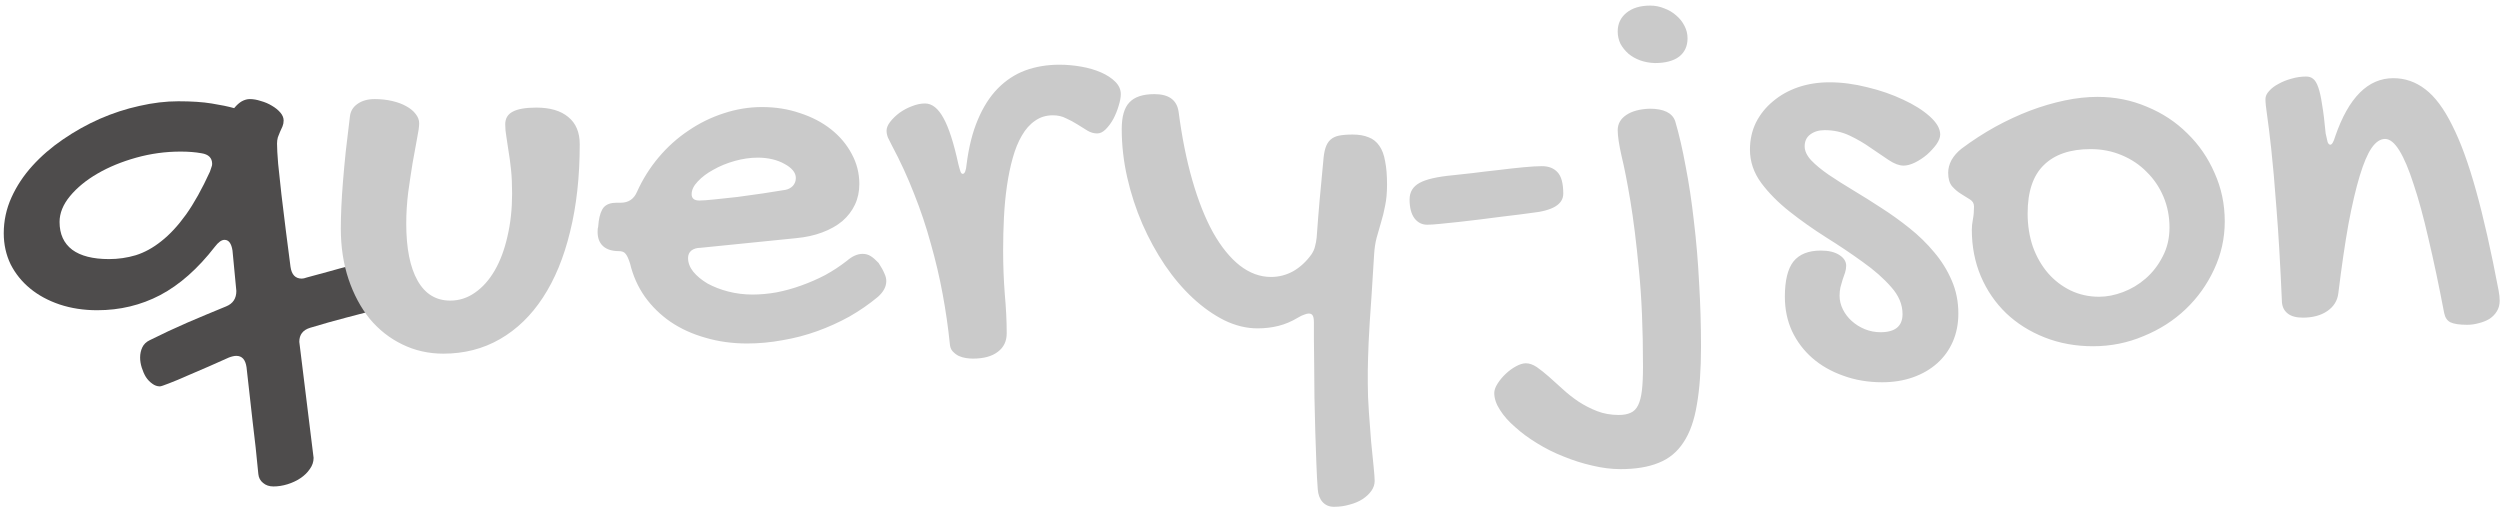 <svg width="444" height="91" viewBox="0 0 444 91" fill="none" xmlns="http://www.w3.org/2000/svg">
<path d="M43.781 65.203C43.586 63.868 42.984 63.201 41.975 63.201C41.617 63.201 41.177 63.299 40.656 63.494C39.647 63.95 38.475 64.471 37.141 65.057C35.806 65.643 34.52 66.196 33.283 66.717C32.046 67.27 30.956 67.726 30.012 68.084C29.1 68.442 28.563 68.621 28.4 68.621C27.912 68.621 27.456 68.458 27.033 68.133C26.61 67.84 26.236 67.449 25.91 66.961C25.617 66.473 25.373 65.919 25.178 65.301C24.982 64.682 24.885 64.08 24.885 63.494C24.885 62.843 25.015 62.241 25.275 61.688C25.536 61.134 25.975 60.711 26.594 60.418C28.807 59.311 31.037 58.27 33.283 57.293C35.562 56.316 37.857 55.356 40.168 54.412C41.372 53.924 41.975 53.012 41.975 51.678L41.291 44.5C41.096 43.23 40.624 42.596 39.875 42.596C39.354 42.596 38.785 43.003 38.166 43.816C35.139 47.723 31.9 50.587 28.449 52.41C25.031 54.2 21.304 55.096 17.268 55.096C14.859 55.096 12.629 54.754 10.578 54.07C8.56 53.387 6.818 52.443 5.354 51.238C3.889 50.034 2.733 48.602 1.887 46.941C1.073 45.249 0.666 43.41 0.666 41.424C0.666 39.21 1.122 37.094 2.033 35.076C2.945 33.058 4.182 31.186 5.744 29.461C7.307 27.736 9.113 26.173 11.164 24.773C13.247 23.341 15.428 22.12 17.707 21.111C20.018 20.102 22.362 19.337 24.738 18.816C27.147 18.263 29.458 17.986 31.672 17.986C34.016 17.986 35.985 18.116 37.58 18.377C39.208 18.637 40.542 18.914 41.584 19.207C42.04 18.654 42.495 18.247 42.951 17.986C43.44 17.726 43.911 17.596 44.367 17.596C44.986 17.596 45.637 17.71 46.32 17.938C47.036 18.133 47.688 18.41 48.273 18.768C48.892 19.126 49.397 19.533 49.787 19.988C50.178 20.444 50.373 20.916 50.373 21.404C50.373 21.762 50.308 22.104 50.178 22.43C50.047 22.755 49.901 23.081 49.738 23.406C49.608 23.699 49.478 24.025 49.348 24.383C49.25 24.741 49.201 25.115 49.201 25.506C49.201 26.287 49.266 27.475 49.397 29.07C49.559 30.665 49.755 32.488 49.982 34.539C50.243 36.557 50.503 38.69 50.764 40.935C51.057 43.182 51.333 45.33 51.594 47.381C51.789 48.781 52.456 49.48 53.596 49.48C53.693 49.48 53.824 49.464 53.986 49.432C54.149 49.399 54.312 49.35 54.475 49.285C55.744 48.927 57.062 48.569 58.43 48.211C59.797 47.82 61.066 47.478 62.238 47.185C63.443 46.893 64.468 46.665 65.314 46.502C66.161 46.307 66.714 46.209 66.975 46.209C68.016 46.209 68.797 46.583 69.318 47.332C69.839 48.081 70.1 49.106 70.1 50.408C70.1 51.417 69.921 52.361 69.562 53.24C69.204 54.119 68.684 54.64 68 54.803C65.754 55.291 63.573 55.828 61.457 56.414C59.341 56.967 57.209 57.57 55.06 58.221C53.791 58.611 53.156 59.441 53.156 60.711L55.695 81.316C55.695 82.033 55.467 82.7 55.012 83.318C54.589 83.937 54.035 84.474 53.352 84.93C52.668 85.385 51.903 85.743 51.057 86.004C50.21 86.264 49.38 86.394 48.566 86.394C47.818 86.394 47.199 86.183 46.711 85.76C46.223 85.369 45.946 84.848 45.881 84.197C45.588 81.04 45.246 77.898 44.855 74.773C44.497 71.648 44.139 68.458 43.781 65.203ZM19.367 46.014C20.995 46.014 22.574 45.786 24.104 45.33C25.666 44.842 27.18 44.012 28.645 42.84C30.142 41.668 31.607 40.089 33.039 38.103C34.471 36.085 35.887 33.546 37.287 30.486C37.385 30.226 37.466 29.982 37.531 29.754C37.629 29.526 37.678 29.314 37.678 29.119C37.678 28.045 37.043 27.41 35.773 27.215C34.699 27.02 33.462 26.922 32.062 26.922C29.393 26.922 26.773 27.28 24.201 27.996C21.63 28.712 19.335 29.656 17.316 30.828C15.298 32 13.671 33.335 12.434 34.832C11.197 36.329 10.578 37.859 10.578 39.422C10.578 41.57 11.327 43.214 12.824 44.353C14.322 45.46 16.503 46.014 19.367 46.014Z" fill="#4E4C4C"/>
<path d="M72.15 39.715C72.15 44.077 72.818 47.446 74.152 49.822C75.487 52.199 77.424 53.387 79.963 53.387C81.558 53.387 83.023 52.915 84.357 51.971C85.725 51.027 86.897 49.708 87.873 48.016C88.85 46.323 89.598 44.321 90.119 42.01C90.672 39.666 90.949 37.127 90.949 34.393C90.949 32.732 90.884 31.3 90.754 30.096C90.624 28.859 90.477 27.768 90.314 26.824C90.184 25.848 90.054 24.985 89.924 24.236C89.794 23.488 89.728 22.771 89.728 22.088C89.728 21.046 90.168 20.297 91.047 19.842C91.926 19.354 93.326 19.109 95.246 19.109C97.688 19.109 99.576 19.663 100.91 20.77C102.277 21.876 102.961 23.488 102.961 25.604C102.961 31.365 102.391 36.541 101.252 41.131C100.145 45.721 98.534 49.627 96.418 52.85C94.335 56.04 91.796 58.497 88.801 60.223C85.806 61.948 82.453 62.81 78.742 62.81C76.106 62.81 73.664 62.257 71.418 61.15C69.204 60.076 67.284 58.562 65.656 56.609C64.061 54.624 62.808 52.28 61.897 49.578C60.985 46.844 60.529 43.849 60.529 40.594C60.529 39.357 60.562 38.038 60.627 36.639C60.692 35.239 60.79 33.742 60.92 32.147C61.05 30.519 61.213 28.761 61.408 26.873C61.636 24.985 61.88 22.934 62.141 20.721C62.238 19.777 62.678 19.028 63.459 18.475C64.273 17.889 65.298 17.596 66.535 17.596C67.642 17.596 68.684 17.71 69.66 17.938C70.637 18.165 71.467 18.475 72.15 18.865C72.867 19.256 73.42 19.712 73.811 20.232C74.234 20.753 74.445 21.307 74.445 21.893C74.445 22.479 74.315 23.406 74.055 24.676C73.827 25.913 73.566 27.345 73.273 28.973C73.013 30.568 72.753 32.309 72.492 34.197C72.264 36.053 72.15 37.892 72.15 39.715ZM150.422 46.307C151.366 45.493 152.294 45.086 153.205 45.086C153.726 45.086 154.198 45.216 154.621 45.477C155.044 45.737 155.516 46.144 156.037 46.697C156.525 47.446 156.867 48.065 157.062 48.553C157.29 49.008 157.404 49.464 157.404 49.92C157.404 50.897 156.916 51.824 155.939 52.703C154.377 54.005 152.684 55.177 150.861 56.219C149.038 57.228 147.134 58.09 145.148 58.807C143.163 59.523 141.112 60.06 138.996 60.418C136.88 60.809 134.781 61.004 132.697 61.004C130.061 61.004 127.587 60.662 125.275 59.978C122.964 59.328 120.897 58.383 119.074 57.147C117.284 55.91 115.77 54.428 114.533 52.703C113.296 50.945 112.417 48.976 111.896 46.795C111.604 45.883 111.327 45.297 111.066 45.037C110.839 44.744 110.448 44.598 109.895 44.598C108.69 44.598 107.762 44.305 107.111 43.719C106.46 43.133 106.135 42.286 106.135 41.18C106.135 40.724 106.167 40.431 106.232 40.301L106.33 39.324C106.493 38.152 106.802 37.306 107.258 36.785C107.746 36.264 108.495 36.004 109.504 36.004H110.236C111.604 36.004 112.564 35.369 113.117 34.1C114.126 31.854 115.412 29.803 116.975 27.947C118.537 26.092 120.295 24.513 122.248 23.211C124.201 21.876 126.285 20.851 128.498 20.135C130.744 19.386 133.023 19.012 135.334 19.012C137.743 19.012 139.989 19.37 142.072 20.086C144.188 20.77 146.027 21.73 147.59 22.967C149.152 24.204 150.373 25.652 151.252 27.312C152.163 28.973 152.619 30.763 152.619 32.684C152.619 34.018 152.359 35.239 151.838 36.346C151.317 37.453 150.568 38.429 149.592 39.275C148.615 40.089 147.427 40.757 146.027 41.277C144.66 41.798 143.098 42.14 141.34 42.303L124.396 44.012C123.745 44.012 123.208 44.175 122.785 44.5C122.395 44.825 122.199 45.265 122.199 45.818C122.199 46.665 122.508 47.478 123.127 48.26C123.778 49.041 124.624 49.741 125.666 50.359C126.74 50.945 127.961 51.417 129.328 51.775C130.728 52.133 132.16 52.312 133.625 52.312C135.025 52.312 136.457 52.182 137.922 51.922C139.419 51.629 140.884 51.222 142.316 50.701C143.781 50.18 145.197 49.562 146.564 48.846C147.932 48.097 149.217 47.251 150.422 46.307ZM139.533 33.709C140.021 33.611 140.445 33.383 140.803 33.025C141.161 32.635 141.34 32.163 141.34 31.609C141.34 31.121 141.161 30.665 140.803 30.242C140.445 29.819 139.956 29.445 139.338 29.119C138.719 28.761 138.003 28.484 137.189 28.289C136.376 28.094 135.513 27.996 134.602 27.996C133.267 27.996 131.9 28.191 130.5 28.582C129.1 28.973 127.831 29.494 126.691 30.145C125.552 30.763 124.624 31.463 123.908 32.244C123.192 32.993 122.834 33.742 122.834 34.49C122.834 35.239 123.29 35.613 124.201 35.613C124.755 35.613 125.65 35.548 126.887 35.418C128.124 35.288 129.491 35.141 130.988 34.978C132.486 34.783 133.999 34.572 135.529 34.344C137.059 34.116 138.394 33.904 139.533 33.709ZM186.994 20.477C185.79 20.477 184.732 20.802 183.82 21.453C182.909 22.072 182.128 22.951 181.477 24.09C180.826 25.197 180.288 26.515 179.865 28.045C179.442 29.542 179.1 31.186 178.84 32.977C178.579 34.767 178.4 36.639 178.303 38.592C178.205 40.545 178.156 42.514 178.156 44.5C178.156 47.104 178.254 49.676 178.449 52.215C178.677 54.721 178.791 57.049 178.791 59.197C178.791 60.597 178.27 61.688 177.229 62.469C176.187 63.283 174.706 63.69 172.785 63.69C172.427 63.69 172.02 63.657 171.564 63.592C171.109 63.527 170.669 63.397 170.246 63.201C169.855 63.006 169.497 62.729 169.172 62.371C168.879 62.046 168.716 61.59 168.684 61.004C168.391 58.139 167.967 55.21 167.414 52.215C166.861 49.22 166.161 46.242 165.314 43.279C164.501 40.285 163.508 37.322 162.336 34.393C161.197 31.463 159.878 28.598 158.381 25.799C158.12 25.311 157.893 24.855 157.697 24.432C157.535 24.009 157.453 23.602 157.453 23.211C157.453 22.723 157.665 22.202 158.088 21.648C158.544 21.062 159.097 20.525 159.748 20.037C160.432 19.549 161.164 19.158 161.945 18.865C162.759 18.54 163.54 18.377 164.289 18.377C165.526 18.377 166.617 19.24 167.561 20.965C168.505 22.658 169.383 25.376 170.197 29.119C170.36 29.77 170.49 30.226 170.588 30.486C170.686 30.747 170.816 30.877 170.979 30.877C171.337 30.877 171.564 30.324 171.662 29.217C172.053 26.124 172.72 23.471 173.664 21.258C174.608 19.012 175.78 17.172 177.18 15.74C178.612 14.275 180.24 13.201 182.062 12.518C183.918 11.834 185.952 11.492 188.166 11.492C189.436 11.492 190.721 11.606 192.023 11.834C193.326 12.062 194.497 12.404 195.539 12.859C196.581 13.315 197.427 13.868 198.078 14.52C198.729 15.171 199.055 15.903 199.055 16.717C199.055 17.303 198.924 18.003 198.664 18.816C198.436 19.598 198.127 20.363 197.736 21.111C197.346 21.828 196.89 22.446 196.369 22.967C195.881 23.455 195.376 23.699 194.855 23.699C194.27 23.699 193.7 23.537 193.146 23.211C192.593 22.853 191.991 22.479 191.34 22.088C190.721 21.697 190.054 21.339 189.338 21.014C188.654 20.656 187.873 20.477 186.994 20.477ZM223.34 58.318C221.387 58.318 219.434 57.846 217.48 56.902C215.527 55.926 213.656 54.607 211.865 52.947C210.075 51.287 208.415 49.334 206.885 47.088C205.355 44.809 204.02 42.368 202.881 39.764C201.742 37.127 200.846 34.376 200.195 31.512C199.544 28.647 199.219 25.783 199.219 22.918C199.219 20.704 199.674 19.126 200.586 18.182C201.497 17.205 202.979 16.717 205.029 16.717C207.601 16.717 209.033 17.775 209.326 19.891C209.912 24.383 210.726 28.436 211.768 32.049C212.809 35.662 214.03 38.738 215.43 41.277C216.862 43.816 218.441 45.77 220.166 47.137C221.924 48.504 223.779 49.188 225.732 49.188C227.132 49.188 228.451 48.846 229.688 48.162C230.924 47.446 231.999 46.453 232.91 45.184C233.236 44.695 233.447 44.223 233.545 43.768C233.675 43.312 233.773 42.791 233.838 42.205C234.001 39.894 234.18 37.632 234.375 35.418C234.603 33.172 234.814 30.926 235.01 28.68C235.075 27.703 235.205 26.906 235.4 26.287C235.596 25.669 235.889 25.18 236.279 24.822C236.67 24.464 237.174 24.22 237.793 24.09C238.444 23.96 239.258 23.895 240.234 23.895C241.341 23.895 242.285 24.057 243.066 24.383C243.848 24.676 244.482 25.18 244.971 25.896C245.459 26.58 245.801 27.491 245.996 28.631C246.224 29.738 246.338 31.121 246.338 32.781C246.338 34.214 246.224 35.467 245.996 36.541C245.801 37.583 245.557 38.575 245.264 39.52C245.003 40.431 244.743 41.342 244.482 42.254C244.255 43.133 244.108 44.109 244.043 45.184C243.88 47.885 243.734 50.229 243.604 52.215C243.473 54.168 243.359 55.844 243.262 57.244C243.197 58.644 243.132 59.848 243.066 60.857C243.034 61.867 243.001 62.762 242.969 63.543C242.936 64.357 242.92 65.122 242.92 65.838C242.92 66.554 242.92 67.335 242.92 68.182C242.92 69.712 242.985 71.372 243.115 73.162C243.245 74.985 243.376 76.727 243.506 78.387C243.669 80.047 243.815 81.512 243.945 82.781C244.076 84.051 244.141 84.93 244.141 85.418C244.141 86.037 243.945 86.622 243.555 87.176C243.164 87.729 242.643 88.217 241.992 88.641C241.341 89.064 240.576 89.389 239.697 89.617C238.818 89.878 237.891 90.008 236.914 90.008C236.068 90.008 235.384 89.715 234.863 89.129C234.375 88.576 234.098 87.827 234.033 86.883C233.936 85.646 233.854 84.132 233.789 82.342C233.724 80.584 233.659 78.696 233.594 76.678C233.529 74.692 233.48 72.658 233.447 70.574C233.447 68.523 233.431 66.603 233.398 64.812C233.366 63.055 233.35 61.508 233.35 60.174C233.35 58.839 233.35 57.879 233.35 57.293C233.35 56.707 233.285 56.3 233.154 56.072C233.024 55.812 232.78 55.682 232.422 55.682C232.227 55.682 231.966 55.747 231.641 55.877C231.315 55.975 230.941 56.154 230.518 56.414C229.378 57.098 228.223 57.586 227.051 57.879C225.879 58.172 224.642 58.318 223.34 58.318ZM253.467 39.91C252.555 39.91 251.807 39.536 251.221 38.787C250.635 38.006 250.342 36.883 250.342 35.418C250.342 34.116 250.928 33.139 252.1 32.488C253.271 31.837 255.257 31.381 258.057 31.121C258.968 31.023 260.156 30.893 261.621 30.73C263.118 30.535 264.632 30.356 266.162 30.193C267.725 29.998 269.189 29.835 270.557 29.705C271.956 29.575 273.047 29.51 273.828 29.51C275.033 29.51 275.96 29.868 276.611 30.584C277.295 31.3 277.637 32.57 277.637 34.393C277.637 36.281 275.765 37.42 272.021 37.81C271.533 37.876 270.801 37.973 269.824 38.103C268.88 38.201 267.806 38.331 266.602 38.494C265.397 38.657 264.128 38.82 262.793 38.982C261.491 39.145 260.238 39.292 259.033 39.422C257.829 39.552 256.722 39.666 255.713 39.764C254.736 39.861 253.988 39.91 253.467 39.91ZM287.5 73.699C288.346 73.699 289.046 73.569 289.6 73.309C290.153 73.081 290.592 72.641 290.918 71.99C291.243 71.339 291.471 70.46 291.602 69.353C291.732 68.247 291.797 66.831 291.797 65.106C291.797 58.432 291.553 52.687 291.064 47.869C290.609 43.051 290.104 38.982 289.551 35.662C288.997 32.342 288.477 29.689 287.988 27.703C287.533 25.685 287.305 24.155 287.305 23.113C287.305 22.006 287.809 21.111 288.818 20.428C289.827 19.744 291.211 19.37 292.969 19.305C295.475 19.305 296.989 20.037 297.51 21.502C298.193 23.813 298.812 26.482 299.365 29.51C299.951 32.505 300.439 35.743 300.83 39.227C301.253 42.71 301.562 46.355 301.758 50.164C301.986 53.94 302.1 57.749 302.1 61.59C302.1 65.659 301.855 69.077 301.367 71.844C300.911 74.643 300.114 76.889 298.975 78.582C297.868 80.275 296.403 81.479 294.58 82.195C292.757 82.944 290.495 83.318 287.793 83.318C286.198 83.318 284.521 83.107 282.764 82.684C281.038 82.293 279.346 81.756 277.686 81.072C276.025 80.421 274.463 79.64 272.998 78.728C271.501 77.817 270.199 76.857 269.092 75.848C267.952 74.871 267.057 73.862 266.406 72.82C265.723 71.779 265.381 70.769 265.381 69.793C265.381 69.305 265.576 68.751 265.967 68.133C266.357 67.514 266.846 66.928 267.432 66.375C267.985 65.854 268.587 65.415 269.238 65.057C269.889 64.699 270.475 64.519 270.996 64.519C271.615 64.519 272.266 64.747 272.949 65.203C273.6 65.659 274.316 66.228 275.098 66.912C275.846 67.596 276.66 68.328 277.539 69.109C278.385 69.891 279.313 70.623 280.322 71.307C281.364 71.99 282.471 72.56 283.643 73.016C284.814 73.471 286.1 73.699 287.5 73.699ZM293.896 11.199C292.952 11.167 292.074 11.004 291.26 10.711C290.479 10.418 289.795 10.027 289.209 9.539C288.623 9.018 288.151 8.432 287.793 7.781C287.467 7.098 287.305 6.365 287.305 5.584C287.305 4.217 287.826 3.11 288.867 2.264C289.909 1.417 291.309 0.994 293.066 0.994C293.945 0.994 294.775 1.157 295.557 1.482C296.37 1.775 297.087 2.199 297.705 2.752C298.324 3.273 298.812 3.891 299.17 4.607C299.528 5.291 299.707 6.023 299.707 6.805C299.707 8.204 299.202 9.295 298.193 10.076C297.184 10.825 295.752 11.199 293.896 11.199ZM324.902 14.617C327.083 14.617 329.329 14.91 331.641 15.496C333.952 16.049 336.068 16.782 337.988 17.693C339.909 18.572 341.488 19.565 342.725 20.672C343.962 21.779 344.58 22.853 344.58 23.895C344.58 24.415 344.352 25.001 343.896 25.652C343.441 26.271 342.887 26.873 342.236 27.459C341.585 28.012 340.869 28.484 340.088 28.875C339.339 29.233 338.672 29.412 338.086 29.412C337.305 29.412 336.426 29.087 335.449 28.436C334.505 27.785 333.447 27.068 332.275 26.287C331.136 25.473 329.883 24.741 328.516 24.09C327.148 23.439 325.667 23.113 324.072 23.113C323.031 23.113 322.168 23.374 321.484 23.895C320.833 24.383 320.508 25.083 320.508 25.994C320.508 26.808 320.898 27.638 321.68 28.484C322.461 29.298 323.486 30.145 324.756 31.023C326.058 31.902 327.523 32.83 329.15 33.807C330.778 34.783 332.438 35.825 334.131 36.932C335.856 38.038 337.533 39.243 339.16 40.545C340.788 41.847 342.236 43.263 343.506 44.793C344.808 46.323 345.85 47.999 346.631 49.822C347.412 51.613 347.803 53.566 347.803 55.682C347.803 57.505 347.477 59.165 346.826 60.662C346.175 62.16 345.247 63.445 344.043 64.519C342.839 65.594 341.406 66.424 339.746 67.01C338.086 67.596 336.263 67.889 334.277 67.889C331.771 67.889 329.46 67.498 327.344 66.717C325.228 65.968 323.405 64.926 321.875 63.592C320.345 62.257 319.141 60.662 318.262 58.807C317.415 56.951 316.992 54.917 316.992 52.703C316.992 49.839 317.497 47.755 318.506 46.453C319.548 45.151 321.175 44.5 323.389 44.5C324.756 44.5 325.846 44.76 326.66 45.281C327.474 45.802 327.881 46.437 327.881 47.185C327.881 47.576 327.816 47.983 327.686 48.406C327.555 48.797 327.409 49.22 327.246 49.676C327.116 50.099 326.986 50.555 326.855 51.043C326.758 51.531 326.709 52.02 326.709 52.508C326.709 53.354 326.904 54.168 327.295 54.949C327.686 55.73 328.206 56.414 328.857 57C329.541 57.618 330.322 58.107 331.201 58.465C332.08 58.823 333.008 59.002 333.984 59.002C336.589 59.002 337.891 57.928 337.891 55.779C337.891 54.087 337.223 52.492 335.889 50.994C334.554 49.464 332.878 47.983 330.859 46.551C328.841 45.086 326.66 43.621 324.316 42.156C322.005 40.691 319.84 39.161 317.822 37.566C315.804 35.971 314.128 34.279 312.793 32.488C311.458 30.665 310.791 28.696 310.791 26.58C310.791 24.822 311.149 23.211 311.865 21.746C312.614 20.281 313.623 19.028 314.893 17.986C316.162 16.912 317.643 16.082 319.336 15.496C321.061 14.91 322.917 14.617 324.902 14.617ZM350.195 40.789C350.195 40.236 350.26 39.617 350.391 38.934C350.521 38.25 350.586 37.501 350.586 36.688C350.586 36.134 350.342 35.711 349.854 35.418C349.398 35.125 348.877 34.8 348.291 34.441C347.705 34.083 347.168 33.628 346.68 33.074C346.224 32.521 345.996 31.723 345.996 30.682C345.996 29.933 346.191 29.184 346.582 28.436C347.005 27.687 347.607 27.003 348.389 26.385C350.309 24.953 352.295 23.667 354.346 22.527C356.429 21.388 358.496 20.428 360.547 19.646C362.63 18.865 364.681 18.263 366.699 17.84C368.717 17.417 370.654 17.205 372.51 17.205C375.635 17.205 378.564 17.791 381.299 18.963C384.066 20.102 386.458 21.681 388.477 23.699C390.527 25.685 392.139 28.029 393.311 30.73C394.515 33.4 395.117 36.264 395.117 39.324C395.117 42.319 394.482 45.167 393.213 47.869C391.976 50.538 390.299 52.882 388.184 54.9C386.068 56.919 383.577 58.514 380.713 59.685C377.881 60.89 374.886 61.492 371.729 61.492C368.636 61.492 365.771 60.971 363.135 59.93C360.498 58.888 358.219 57.456 356.299 55.633C354.378 53.777 352.881 51.596 351.807 49.09C350.732 46.551 350.195 43.784 350.195 40.789ZM372.803 52.703C374.17 52.703 375.586 52.426 377.051 51.873C378.516 51.32 379.85 50.522 381.055 49.48C382.292 48.406 383.301 47.104 384.082 45.574C384.896 44.044 385.303 42.319 385.303 40.398C385.303 38.445 384.945 36.622 384.229 34.93C383.512 33.237 382.52 31.772 381.25 30.535C380.013 29.266 378.532 28.273 376.807 27.557C375.114 26.84 373.275 26.482 371.289 26.482C367.676 26.482 364.909 27.426 362.988 29.314C361.068 31.17 360.107 34.035 360.107 37.908C360.107 40.024 360.417 41.993 361.035 43.816C361.686 45.607 362.581 47.169 363.721 48.504C364.86 49.806 366.195 50.831 367.725 51.58C369.287 52.329 370.98 52.703 372.803 52.703ZM402.344 17.596C402.344 17.107 402.555 16.635 402.979 16.18C403.402 15.691 403.955 15.268 404.639 14.91C405.322 14.52 406.087 14.21 406.934 13.982C407.812 13.722 408.691 13.592 409.57 13.592C410.059 13.592 410.465 13.722 410.791 13.982C411.149 14.243 411.458 14.747 411.719 15.496C411.979 16.212 412.207 17.238 412.402 18.572C412.63 19.874 412.842 21.583 413.037 23.699C413.167 24.35 413.281 24.855 413.379 25.213C413.509 25.538 413.672 25.701 413.867 25.701C414.16 25.701 414.453 25.197 414.746 24.188C417.122 17.319 420.557 13.885 425.049 13.885C427.132 13.885 429.02 14.536 430.713 15.838C432.438 17.14 434.033 19.272 435.498 22.234C436.995 25.164 438.411 29.038 439.746 33.855C441.081 38.641 442.415 44.549 443.75 51.58C443.815 51.938 443.864 52.264 443.896 52.557C443.929 52.85 443.945 53.126 443.945 53.387C443.945 54.135 443.766 54.786 443.408 55.34C443.083 55.861 442.643 56.3 442.09 56.658C441.536 56.984 440.918 57.228 440.234 57.391C439.551 57.586 438.867 57.684 438.184 57.684C436.816 57.684 435.824 57.537 435.205 57.244C434.619 56.951 434.245 56.398 434.082 55.584C433.138 50.636 432.21 46.242 431.299 42.4C430.42 38.559 429.541 35.337 428.662 32.732C427.816 30.096 426.969 28.094 426.123 26.727C425.277 25.359 424.43 24.676 423.584 24.676C422.738 24.676 421.94 25.213 421.191 26.287C420.475 27.329 419.775 28.973 419.092 31.219C418.408 33.465 417.741 36.313 417.09 39.764C416.471 43.214 415.869 47.332 415.283 52.117C415.12 53.419 414.469 54.461 413.33 55.242C412.191 56.023 410.742 56.414 408.984 56.414C407.812 56.414 406.917 56.17 406.299 55.682C405.68 55.193 405.339 54.526 405.273 53.68C404.98 46.909 404.655 41.342 404.297 36.98C403.971 32.586 403.662 29.07 403.369 26.434C403.076 23.764 402.832 21.779 402.637 20.477C402.441 19.174 402.344 18.214 402.344 17.596Z" fill="#CACACA"/>
</svg>
